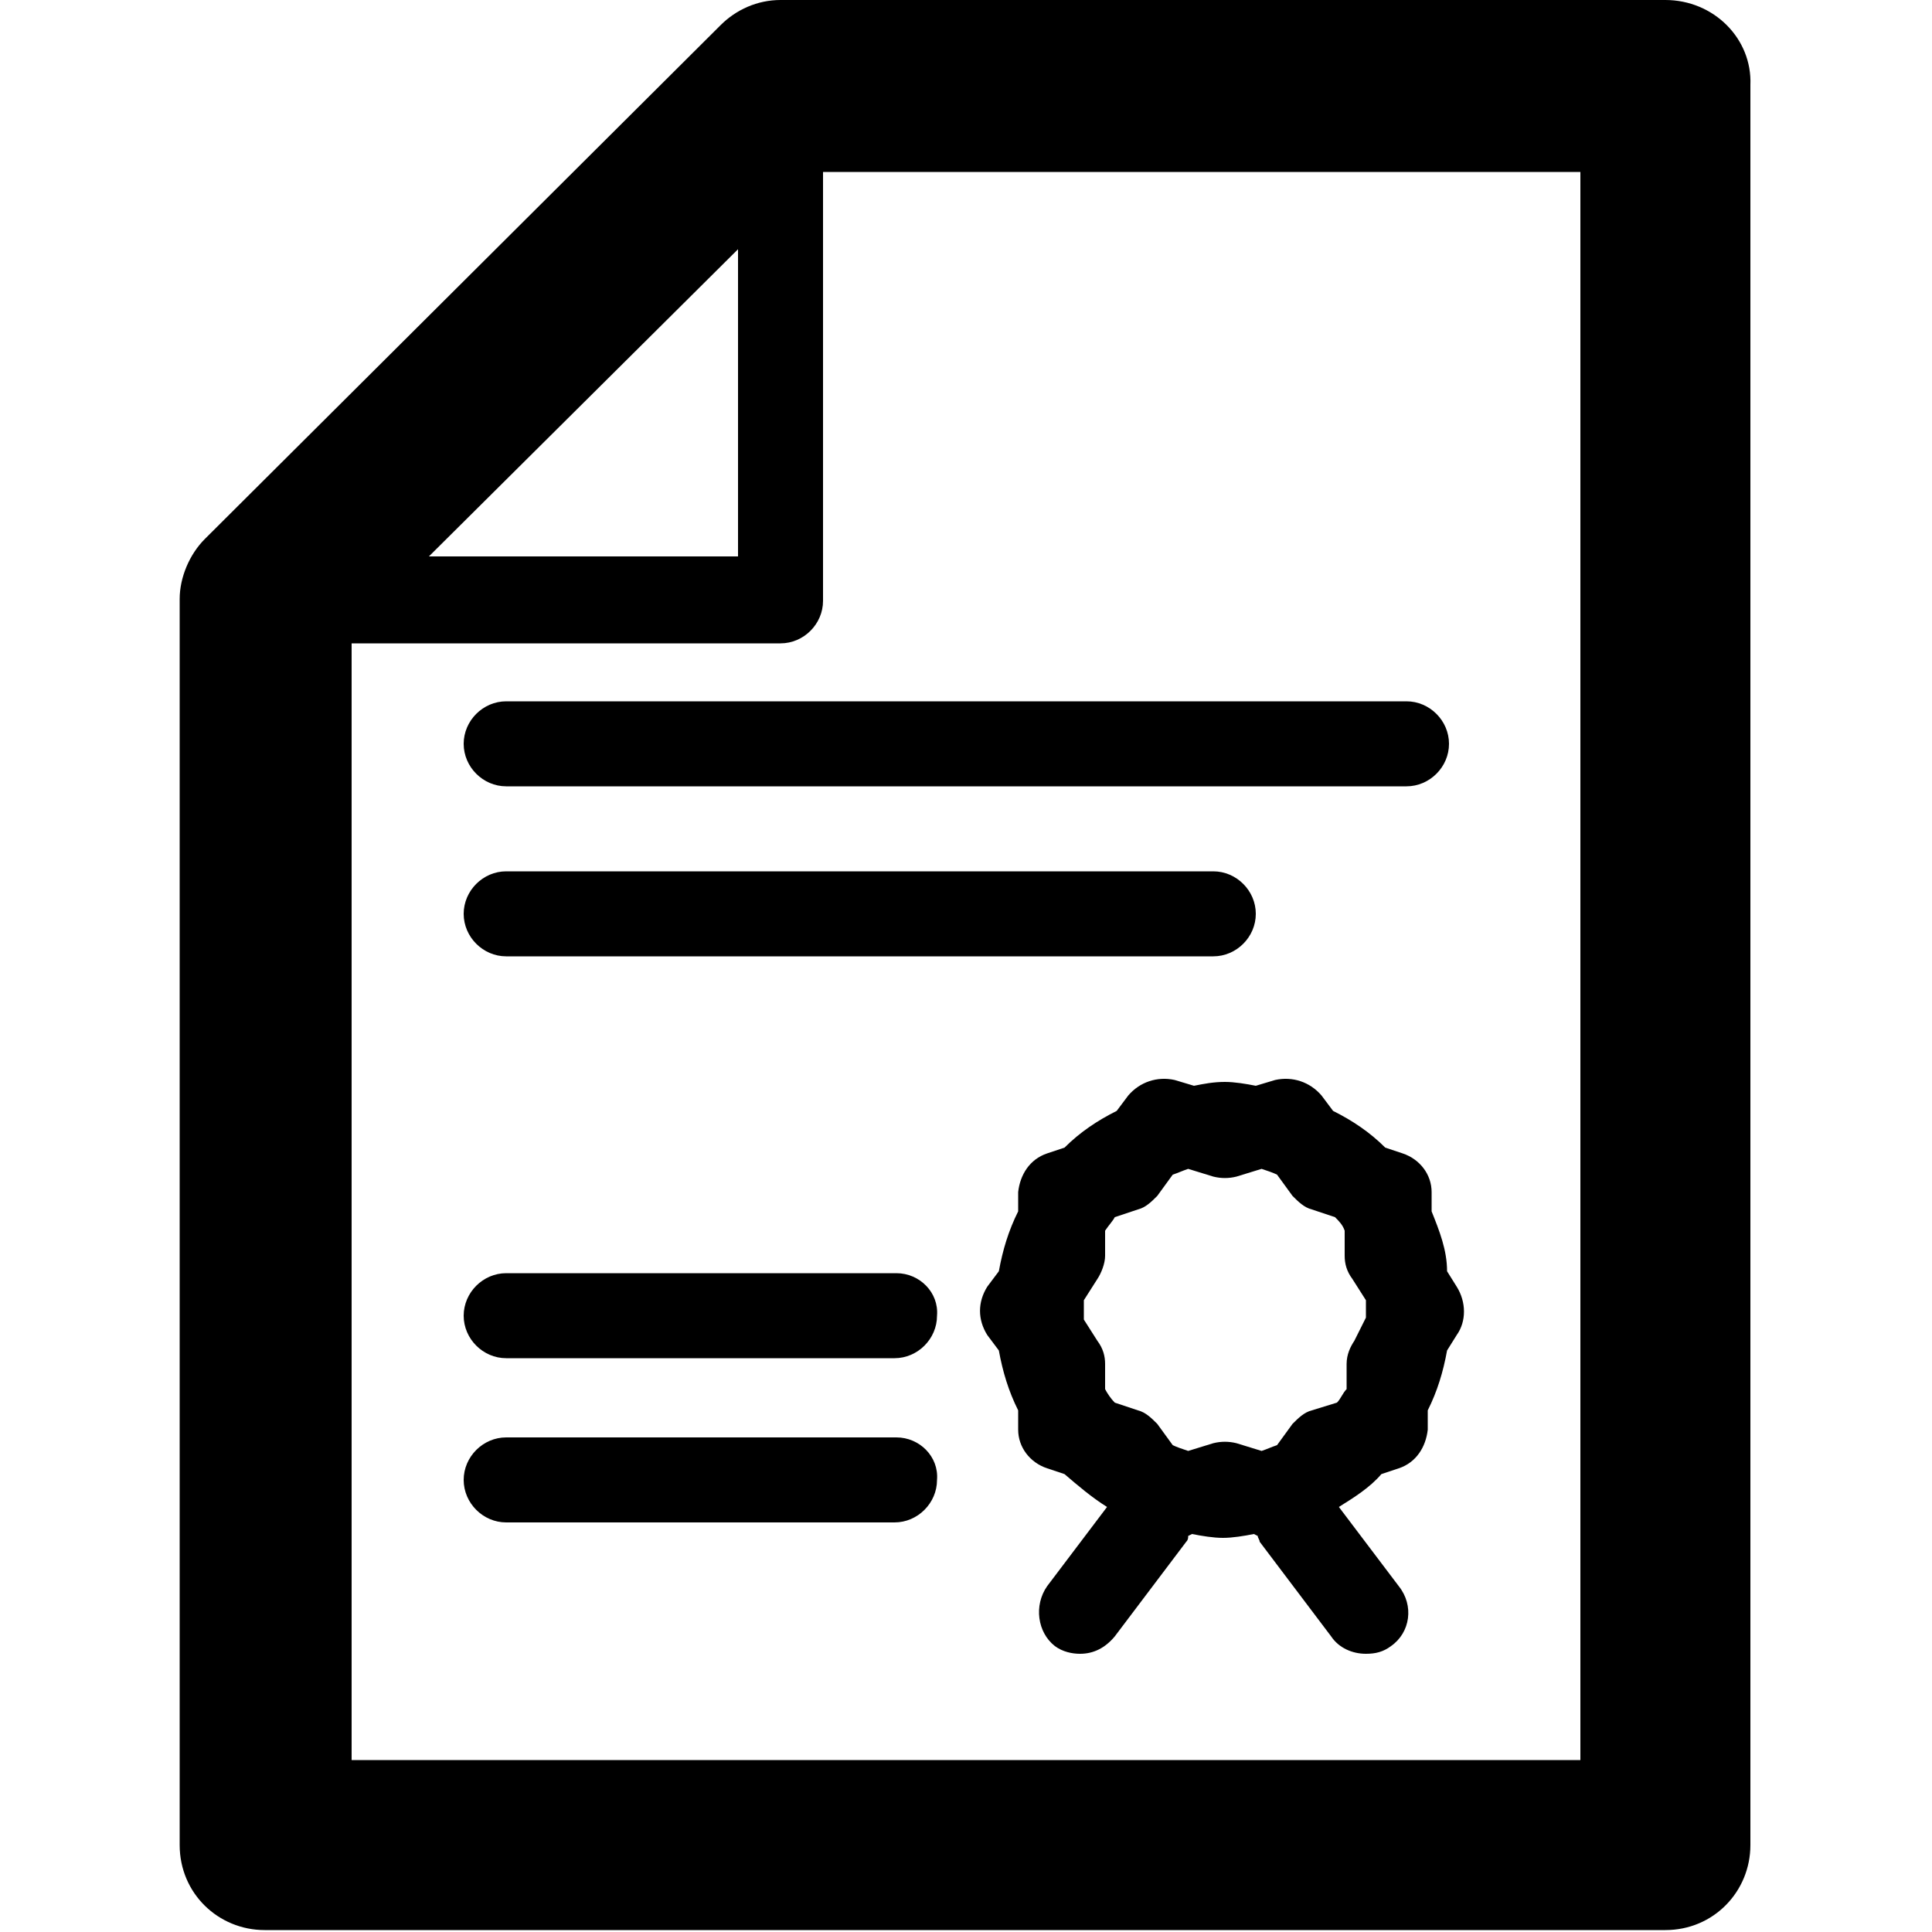 <?xml version="1.0" encoding="utf-8"?>
<!-- Generator: Adobe Illustrator 20.1.0, SVG Export Plug-In . SVG Version: 6.00 Build 0)  -->
<svg version="1.1" id="Layer_1" xmlns="http://www.w3.org/2000/svg" xmlns:xlink="http://www.w3.org/1999/xlink" x="0px" y="0px"
	 viewBox="0 0 100 100" style="enable-background:new 0 0 100 100;" xml:space="preserve">
<g>
	<path class="st0" d="M26.2,36.3c-1.2,0-2.2,1-2.2,2.2c0,1.2,1,2.2,2.2,2.2h46.6c1.2,0,2.2-1,2.2-2.2c0-1.2-1-2.2-2.2-2.2H26.2z"/>
	<path class="st0" d="M26.2,49.5h36.6c1.2,0,2.2-1,2.2-2.2c0-1.2-1-2.2-2.2-2.2H26.2c-1.2,0-2.2,1-2.2,2.2
		C24,48.5,25,49.5,26.2,49.5z"/>
	<path class="st0" d="M46.4,65.9H26.2c-1.2,0-2.2,1-2.2,2.2c0,1.2,1,2.2,2.2,2.2h20.1c1.2,0,2.2-1,2.2-2.2
		C48.6,66.9,47.6,65.9,46.4,65.9z"/>
	<path class="st0" d="M46.4,74.4H26.2c-1.2,0-2.2,1-2.2,2.2c0,1.2,1,2.2,2.2,2.2h20.1c1.2,0,2.2-1,2.2-2.2
		C48.6,75.4,47.6,74.4,46.4,74.4z"/>
	<path class="st0" d="M74.1,62.7l0-1c0-0.9-0.6-1.7-1.5-2l-0.9-0.3c-0.8-0.8-1.7-1.4-2.7-1.9l-0.6-0.8c-0.6-0.7-1.5-1-2.4-0.8
		l-1,0.3c-0.5-0.1-1.1-0.2-1.6-0.2c-0.6,0-1.1,0.1-1.6,0.2l-1-0.3c-0.9-0.2-1.8,0.1-2.4,0.8l-0.6,0.8c-1,0.5-1.9,1.1-2.7,1.9
		l-0.9,0.3c-0.9,0.3-1.4,1.1-1.5,2l0,1c-0.5,1-0.8,2-1,3.1l-0.6,0.8c-0.5,0.8-0.5,1.7,0,2.5l0.6,0.8c0.2,1.1,0.5,2.1,1,3.1l0,1
		c0,0.9,0.6,1.7,1.5,2l0.9,0.3c0.7,0.6,1.4,1.2,2.2,1.7l-3.1,4.1c-0.7,1-0.5,2.4,0.4,3.1c0.4,0.3,0.9,0.4,1.3,0.4
		c0.7,0,1.3-0.3,1.8-0.9l3.7-4.9c0.1-0.1,0.1-0.2,0.1-0.3l0.2-0.1c0.5,0.1,1.1,0.2,1.6,0.2c0.5,0,1.1-0.1,1.6-0.2l0.2,0.1
		c0,0.1,0.1,0.2,0.1,0.3l3.7,4.9c0.4,0.6,1.1,0.9,1.8,0.9c0.5,0,0.9-0.1,1.3-0.4c1-0.7,1.2-2.1,0.4-3.1l-3.1-4.1
		c0.8-0.5,1.6-1,2.2-1.7l0.9-0.3c0.9-0.3,1.4-1.1,1.5-2l0-1c0.5-1,0.8-2,1-3.1l0.5-0.8c0.5-0.7,0.5-1.7,0-2.5l-0.5-0.8
		C74.9,64.7,74.5,63.7,74.1,62.7z M70.1,69.4c-0.2,0.3-0.4,0.7-0.4,1.2l0,1.3c-0.2,0.2-0.3,0.5-0.5,0.7L67.9,73
		c-0.4,0.1-0.7,0.4-1,0.7l-0.8,1.1c-0.3,0.1-0.5,0.2-0.8,0.3L64,74.7c-0.4-0.1-0.8-0.1-1.2,0l-1.3,0.4c-0.3-0.1-0.6-0.2-0.8-0.3
		l-0.8-1.1c-0.3-0.3-0.6-0.6-1-0.7l-1.2-0.4c-0.2-0.2-0.4-0.5-0.5-0.7l0-1.3c0-0.4-0.1-0.8-0.4-1.2l-0.7-1.1c0-0.2,0-0.3,0-0.5
		c0-0.2,0-0.3,0-0.5l0.7-1.1c0.2-0.3,0.4-0.8,0.4-1.2l0-1.3c0.2-0.3,0.4-0.5,0.5-0.7l1.2-0.4c0.4-0.1,0.7-0.4,1-0.7l0.8-1.1
		c0.3-0.1,0.5-0.2,0.8-0.3l1.3,0.4c0.4,0.1,0.8,0.1,1.2,0l1.3-0.4c0.3,0.1,0.6,0.2,0.8,0.3l0.8,1.1c0.3,0.3,0.6,0.6,1,0.7l1.2,0.4
		c0.2,0.2,0.4,0.4,0.5,0.7l0,1.3c0,0.4,0.1,0.8,0.4,1.2l0.7,1.1c0,0.2,0,0.3,0,0.4c0,0.2,0,0.3,0,0.5L70.1,69.4z"/>
	<path class="st0" d="M86.2,0H40.4c-1.2,0-2.3,0.5-3.1,1.3L10.6,27.9c-0.8,0.8-1.3,2-1.3,3.1v64.5c0,2.5,2,4.4,4.4,4.4h72.5
		c2.5,0,4.4-2,4.4-4.4V4.4C90.7,2,88.7,0,86.2,0z M38.2,12.9v15.9H22.2L38.2,12.9z M81.8,91.1H18.2V33.3h22.2c1.2,0,2.2-1,2.2-2.2
		V8.9h39.2V91.1z"/>
</g>
</svg>
